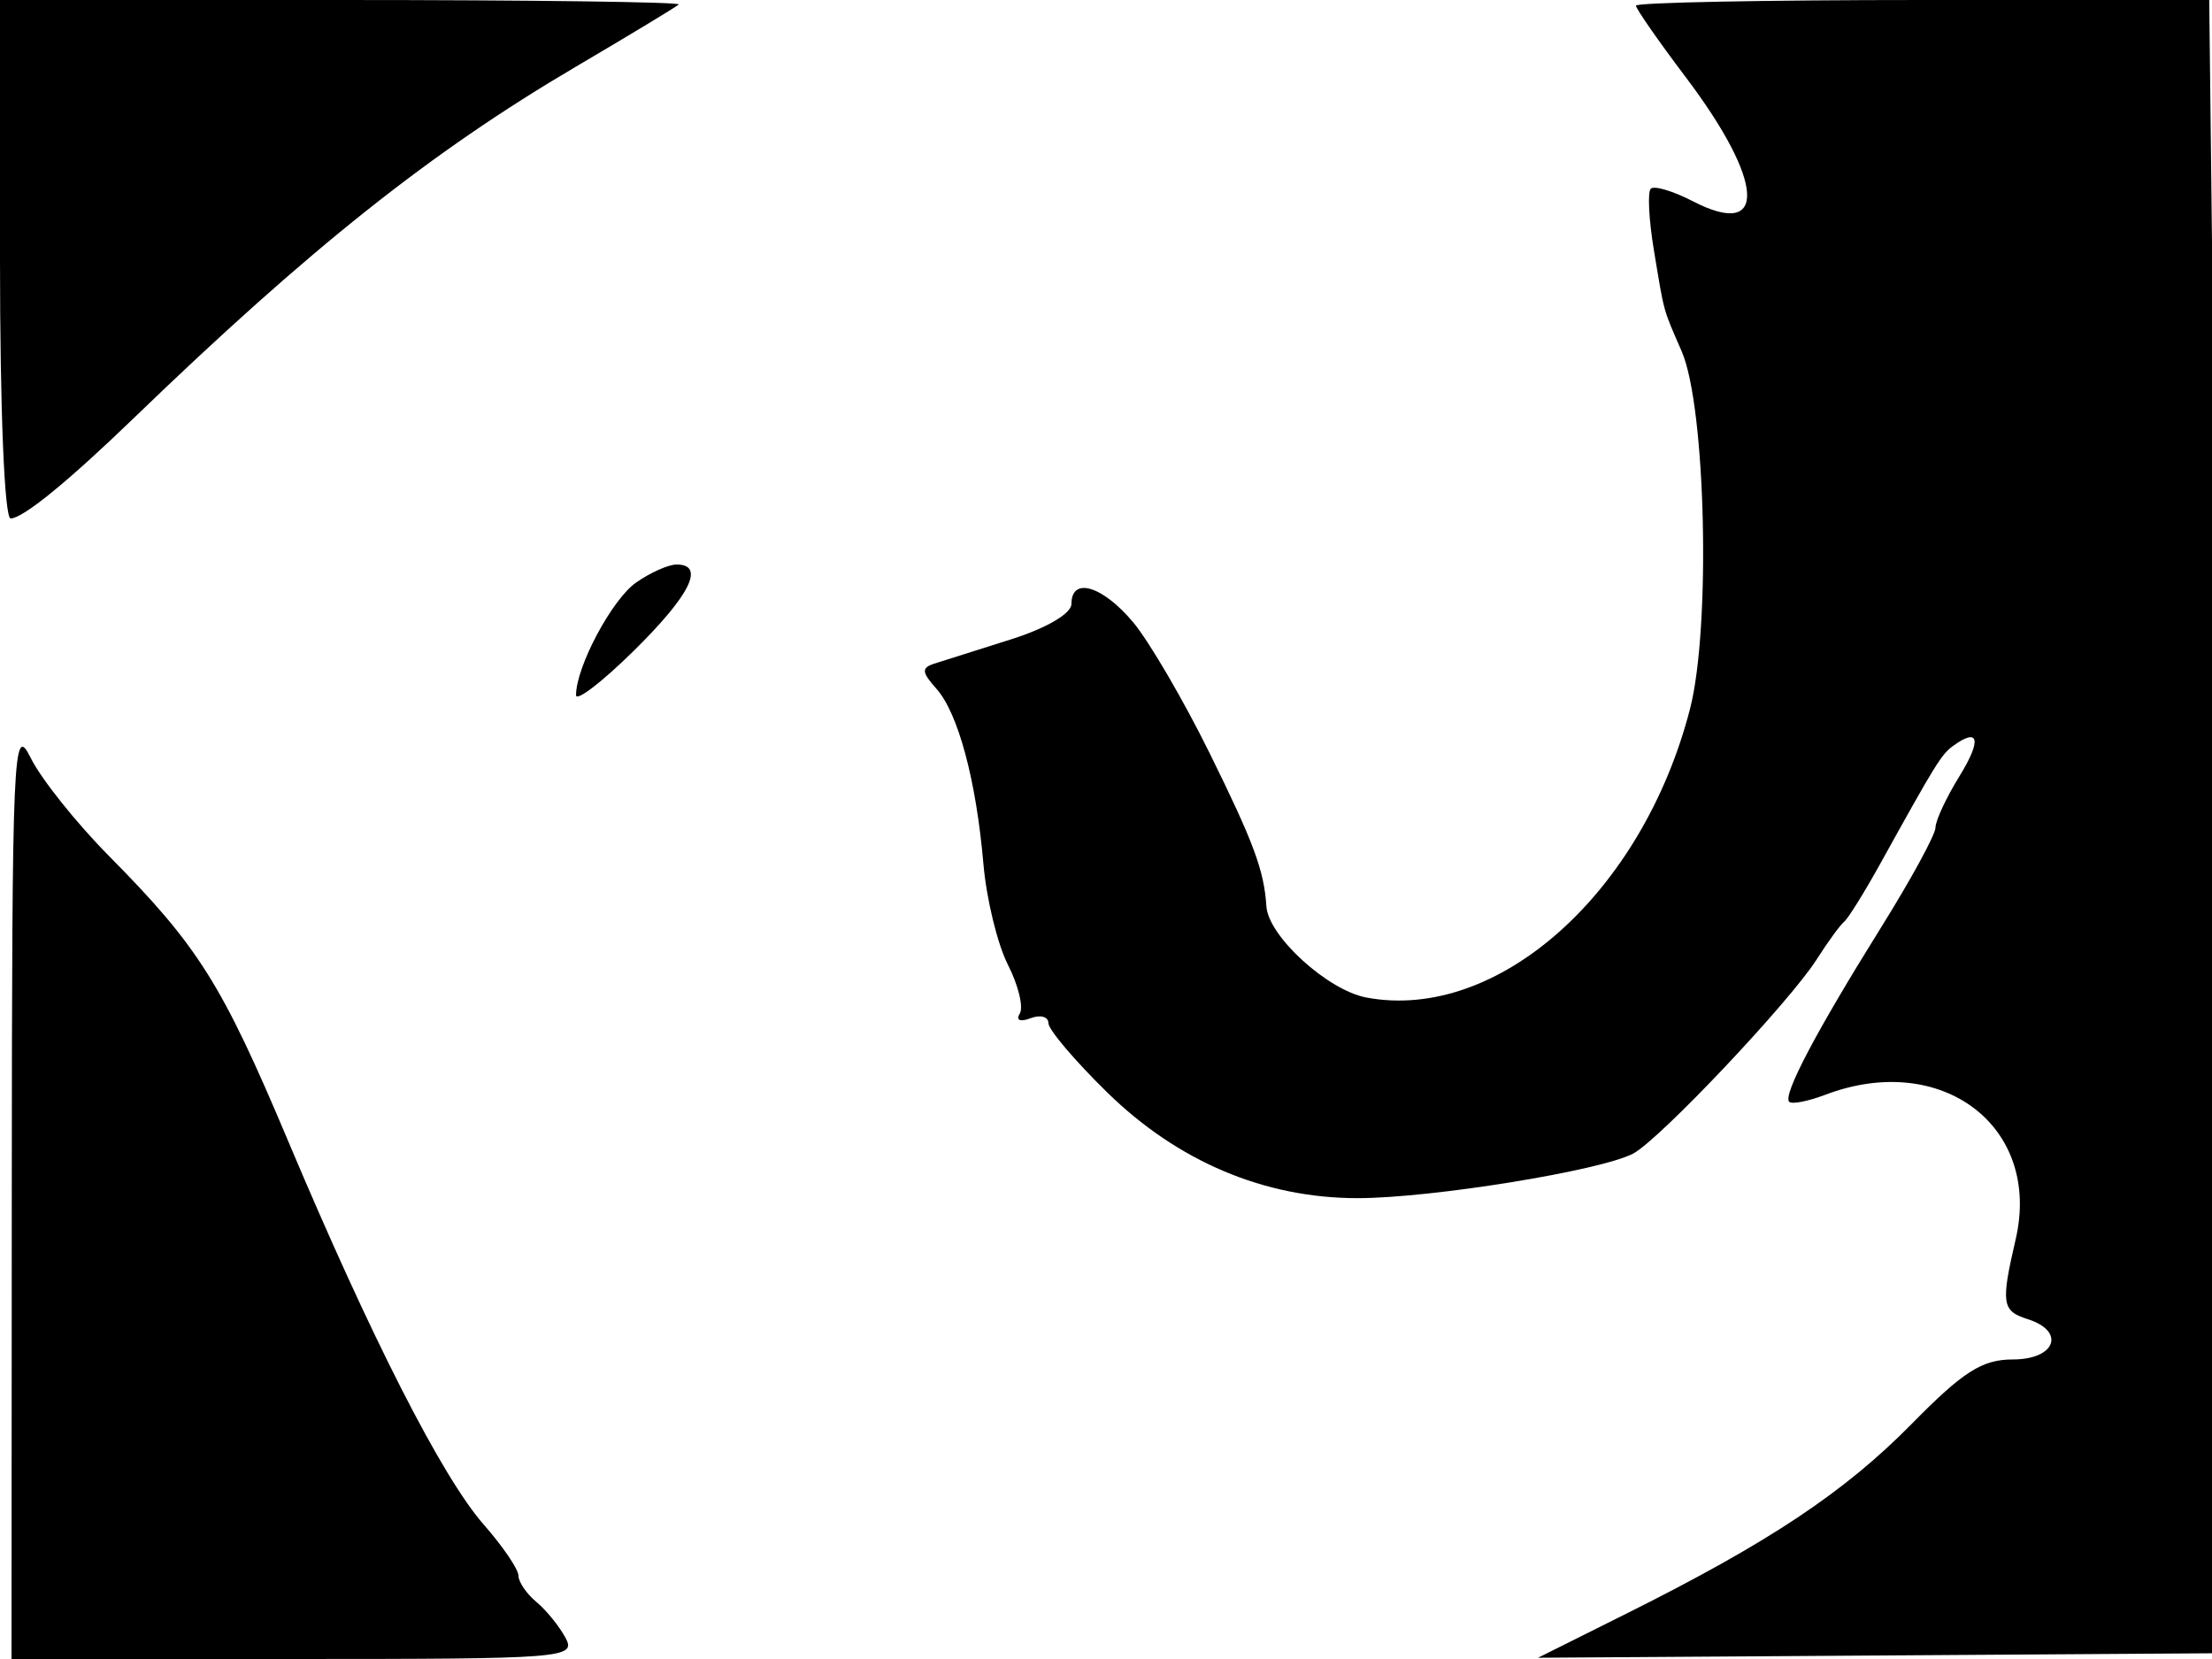 <svg xmlns="http://www.w3.org/2000/svg" width="192" height="144" viewBox="0 0 192 144" version="1.1">
	<path d="M 0 22.500 C 0 35.587, 0.386 45, 0.923 45 C 1.980 45, 5.874 41.829, 11.589 36.314 C 26.893 21.544, 37.379 13.207, 49.976 5.794 C 54.664 3.035, 58.687 0.603, 58.917 0.389 C 59.146 0.175, 45.983 -0, 29.667 -0 L 0 0 0 22.500 M 142 0.489 C 142 0.758, 143.957 3.570, 146.350 6.739 C 153.174 15.777, 153.451 20.836, 146.936 17.467 C 145.219 16.579, 143.577 16.090, 143.287 16.380 C 142.996 16.670, 143.117 19.066, 143.555 21.704 C 144.484 27.302, 144.315 26.688, 145.971 30.500 C 148.064 35.318, 148.510 54.464, 146.695 61.519 C 142.583 77.497, 130 88.723, 118.600 86.585 C 115.234 85.953, 110.092 81.265, 109.923 78.673 C 109.720 75.551, 108.832 73.155, 105.003 65.389 C 102.724 60.767, 99.726 55.639, 98.341 53.993 C 95.679 50.830, 93 50.041, 93 52.420 C 93 53.255, 90.839 54.522, 87.750 55.497 C 84.862 56.409, 81.876 57.355, 81.114 57.598 C 79.964 57.966, 79.991 58.337, 81.271 59.771 C 83.168 61.896, 84.731 67.715, 85.361 75 C 85.623 78.025, 86.579 81.957, 87.486 83.737 C 88.392 85.518, 88.855 87.425, 88.515 87.976 C 88.156 88.557, 88.547 88.727, 89.448 88.382 C 90.302 88.054, 91 88.244, 91 88.804 C 91 89.363, 93.291 92.065, 96.091 94.807 C 102.237 100.824, 109.752 104.001, 117.839 103.999 C 124.241 103.997, 138.996 101.608, 141.769 100.123 C 144.075 98.889, 155.337 86.968, 157.691 83.269 C 158.661 81.746, 159.734 80.275, 160.075 80 C 160.417 79.725, 161.838 77.440, 163.233 74.921 C 168.015 66.288, 168.502 65.499, 169.500 64.765 C 171.782 63.088, 172.033 64.210, 170.082 67.368 C 168.937 69.220, 168 71.229, 168 71.833 C 168 72.436, 165.863 76.355, 163.250 80.543 C 157.602 89.597, 154.726 95.059, 155.303 95.636 C 155.534 95.867, 156.939 95.593, 158.426 95.028 C 168.535 91.185, 177.230 97.778, 174.960 107.565 C 173.664 113.157, 173.758 113.788, 176 114.500 C 179.325 115.555, 178.428 118, 174.716 118 C 172.053 118, 170.398 119.051, 165.966 123.561 C 160.121 129.508, 153.569 133.871, 141.217 140.038 L 133.500 143.892 163 143.696 L 192.500 143.500 192.829 133 C 193.011 127.225, 192.844 94.938, 192.459 61.250 L 191.760 0 166.880 0 C 153.196 0, 142 0.220, 142 0.489 M 55.208 50.567 C 53.118 52.031, 50 57.879, 50 60.335 C 50 60.934, 52.250 59.209, 55 56.500 C 59.920 51.654, 61.237 49, 58.723 49 C 58.020 49, 56.438 49.705, 55.208 50.567 M 1.023 103.250 L 1 144 25.535 144 C 49.012 144, 50.028 143.921, 49.090 142.168 C 48.550 141.160, 47.410 139.755, 46.555 139.045 C 45.700 138.336, 45 137.307, 45 136.760 C 45 136.212, 43.642 134.218, 41.983 132.327 C 38.379 128.224, 32.194 116.090, 24.994 99 C 19.252 85.372, 17.221 82.144, 9.443 74.281 C 6.603 71.411, 3.552 67.586, 2.663 65.781 C 1.146 62.703, 1.044 65.019, 1.023 103.250" stroke="none" fill="black" fill-rule="evenodd"/>
</svg>